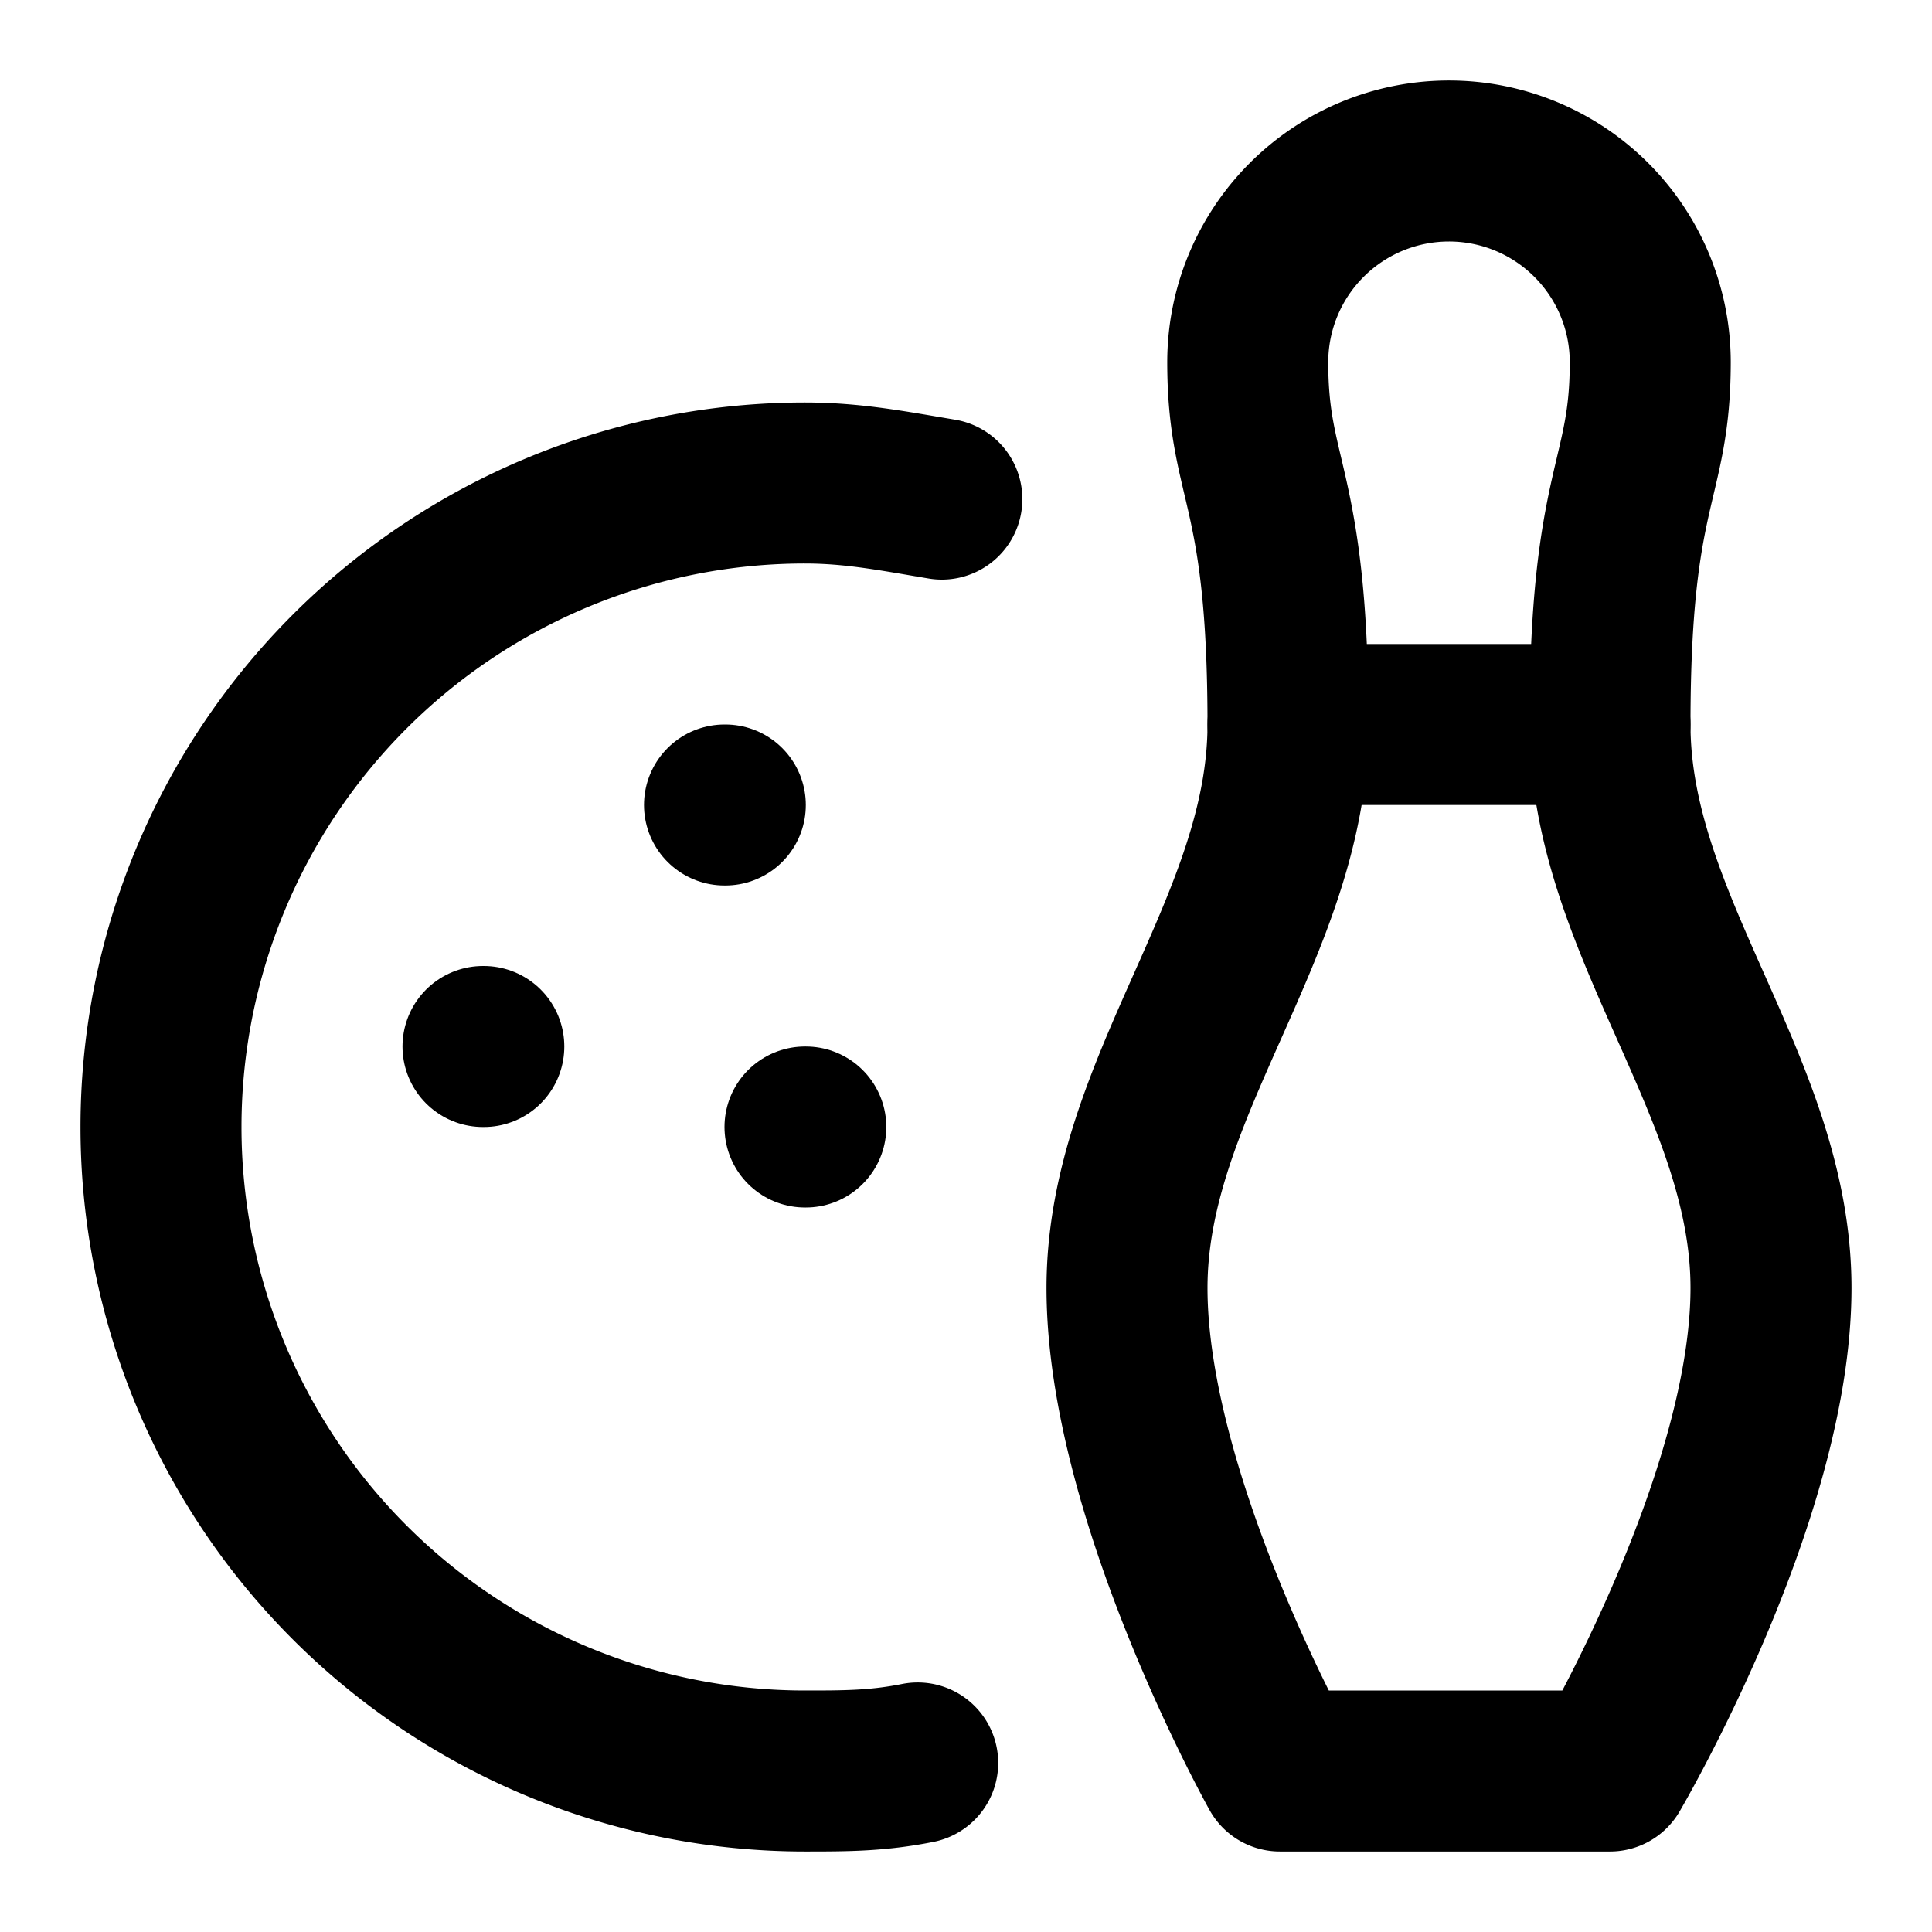 <svg
  xmlns="http://www.w3.org/2000/svg"
  width="24"
  height="24"
  viewBox="0 0 24 24"
  fill="none"
  stroke="currentColor"
  stroke-width="2"
  stroke-linecap="round"
  stroke-linejoin="round"
>
  <path d="M9 10h.01" />
  <path d="M6 13h.01" />
  <path d="M10 14h.01" />
  <path d="M11.7 6.2c-.6-.1-1.1-.2-1.7-.2a8 8 0 0 0 0 16c.5 0 .9 0 1.4-.1" />
  <path d="M16 9h4" />
  <path d="M20.5 4.5C20.5 6 20 6 20 9c0 2.5 2 4.5 2 7 0 2.6-2 6-2 6h-4.1S14 18.6 14 16c0-2.5 2-4.5 2-7 0-3-.5-3-.5-4.5a2.5 2.5 0 0 1 5 0" />
</svg>
